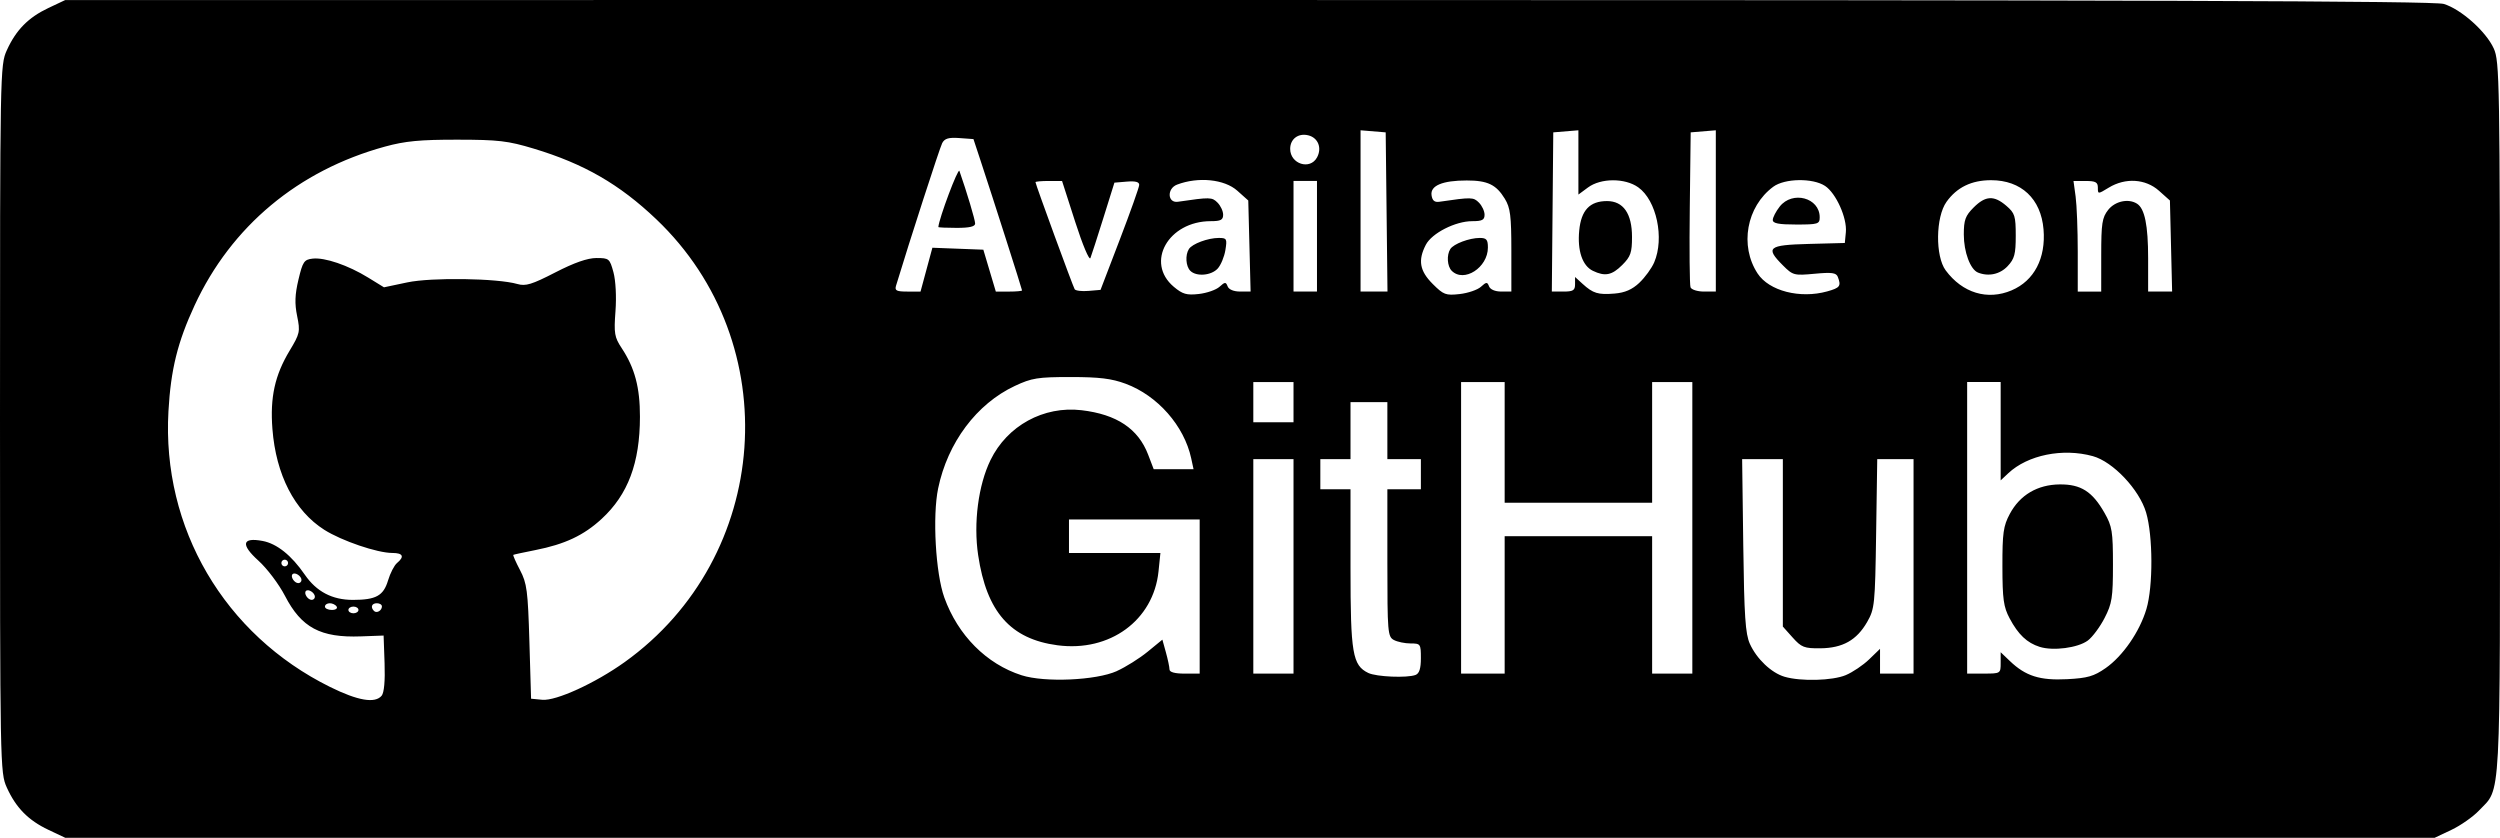 <?xml version="1.0" encoding="UTF-8" standalone="no"?>
<!-- Created with Inkscape (http://www.inkscape.org/) -->

<svg
   width="197.365mm"
   height="66.138mm"
   viewBox="0 0 197.365 66.138"
   version="1.1"
   id="svg407"
   xml:space="preserve"
   inkscape:version="1.2.2 (b0a8486541, 2022-12-01)"
   sodipodi:docname="github.svg"
   inkscape:export-filename="button-github.png"
   inkscape:export-xdpi="17.666059"
   inkscape:export-ydpi="17.666059"
   xmlns:inkscape="http://www.inkscape.org/namespaces/inkscape"
   xmlns:sodipodi="http://sodipodi.sourceforge.net/DTD/sodipodi-0.dtd"
   xmlns="http://www.w3.org/2000/svg"
   xmlns:svg="http://www.w3.org/2000/svg"><sodipodi:namedview
     id="namedview409"
     pagecolor="#ffffff"
     bordercolor="#666666"
     borderopacity="1.0"
     inkscape:showpageshadow="2"
     inkscape:pageopacity="0.0"
     inkscape:pagecheckerboard="0"
     inkscape:deskcolor="#d1d1d1"
     inkscape:document-units="mm"
     showgrid="false"
     inkscape:zoom="0.67526655"
     inkscape:cx="353.93431"
     inkscape:cy="450.19259"
     inkscape:window-width="1920"
     inkscape:window-height="1013"
     inkscape:window-x="0"
     inkscape:window-y="0"
     inkscape:window-maximized="1"
     inkscape:current-layer="layer1" /><defs
     id="defs404" /><g
     inkscape:label="Layer 1"
     inkscape:groupmode="layer"
     id="layer1"
     transform="translate(12.741,-29.246)"><path
       style="fill:#000000;stroke-width:0.265"
       d="m -8.916,94.759 c -1.59,-0.752 -2.562,-1.739 -3.286,-3.338 -0.531,-1.174 -0.539,-1.588 -0.539,-29.104 0,-27.516 0.008,-27.93 0.539,-29.104 0.724,-1.599 1.696,-2.587 3.286,-3.338 l 1.323,-0.625 93.367,-0.003 c 70.802,-0.002 93.618,0.073 94.406,0.309 1.359,0.407 3.338,2.169 3.95,3.515 0.461,1.015 0.486,2.486 0.491,29.189 0.006,31.028 0.109,29.114 -1.661,30.98 -0.466,0.491 -1.442,1.174 -2.169,1.519 l -1.323,0.626 H 85.937 -7.593 Z M 17.389,84.17 c 0.195,-0.235 0.28,-1.174 0.231,-2.561 l -0.077,-2.189 -1.792,0.066 c -3.189,0.117 -4.694,-0.686 -5.994,-3.199 -0.474,-0.917 -1.417,-2.167 -2.094,-2.777 -1.42,-1.28 -1.298,-1.863 0.328,-1.558 1.124,0.211 2.28,1.135 3.331,2.663 0.922,1.34 2.162,1.99 3.797,1.99 1.822,0 2.412,-0.326 2.773,-1.531 0.173,-0.579 0.493,-1.2 0.711,-1.381 0.608,-0.504 0.473,-0.793 -0.37,-0.793 -1.189,0 -3.998,-0.956 -5.375,-1.83 -2.344,-1.487 -3.815,-4.347 -4.093,-7.96 -0.193,-2.497 0.19,-4.238 1.355,-6.174 0.815,-1.353 0.848,-1.507 0.596,-2.74 -0.202,-0.984 -0.176,-1.693 0.105,-2.877 0.337,-1.419 0.445,-1.579 1.117,-1.656 0.954,-0.109 2.799,0.521 4.387,1.498 l 1.247,0.767 1.838,-0.388 c 1.919,-0.406 7.119,-0.329 8.698,0.128 0.646,0.187 1.142,0.036 2.987,-0.914 1.5,-0.772 2.547,-1.138 3.25,-1.138 0.996,0 1.049,0.045 1.343,1.124 0.178,0.654 0.245,1.941 0.16,3.075 -0.13,1.75 -0.08,2.05 0.488,2.91 1.038,1.573 1.448,3.111 1.444,5.424 -0.005,3.645 -0.942,6.141 -3.025,8.061 -1.413,1.302 -2.9,2.002 -5.235,2.463 -0.912,0.18 -1.693,0.349 -1.736,0.376 -0.043,0.027 0.195,0.569 0.529,1.205 0.545,1.036 0.621,1.623 0.74,5.654 l 0.132,4.498 0.883,0.085 c 1.085,0.104 4.184,-1.313 6.502,-2.972 11.586,-8.294 12.793,-25.167 2.501,-34.963 -2.907,-2.767 -5.703,-4.379 -9.675,-5.577 -2.036,-0.614 -2.791,-0.703 -6.032,-0.706 -2.94,-0.003 -4.119,0.109 -5.713,0.546 -6.842,1.873 -12.136,6.29 -15.03,12.536 -1.344,2.901 -1.877,5.057 -2.064,8.355 -0.525,9.217 4.407,17.634 12.754,21.765 2.209,1.093 3.557,1.322 4.08,0.692 z m 58.039,-1.947 c 0.695,-0.313 1.789,-0.999 2.43,-1.524 l 1.166,-0.955 0.28,1.01 c 0.154,0.555 0.281,1.159 0.282,1.341 0.001,0.215 0.417,0.331 1.192,0.331 h 1.191 v -6.085 -6.085 h -5.159 -5.159 v 1.323 1.323 h 3.609 3.609 l -0.15,1.457 c -0.398,3.858 -3.842,6.376 -7.972,5.83 -3.713,-0.491 -5.6,-2.635 -6.267,-7.118 -0.377,-2.535 0.011,-5.523 0.976,-7.504 1.321,-2.715 4.193,-4.288 7.185,-3.936 2.779,0.327 4.477,1.46 5.26,3.511 l 0.438,1.146 h 1.573 1.573 l -0.186,-0.86 c -0.554,-2.564 -2.654,-4.953 -5.177,-5.887 -1.106,-0.41 -2.08,-0.529 -4.337,-0.529 -2.599,0 -3.071,0.075 -4.412,0.704 -3.011,1.412 -5.301,4.471 -6.051,8.085 -0.456,2.197 -0.201,6.705 0.488,8.62 1.071,2.977 3.33,5.249 6.103,6.136 1.826,0.584 5.882,0.406 7.518,-0.331 z m 57.548,0.321 c 0.541,-0.226 1.371,-0.785 1.844,-1.243 l 0.86,-0.832 v 0.978 0.978 h 1.323 1.323 v -8.467 -8.467 h -1.433 -1.433 l -0.088,5.887 c -0.084,5.607 -0.118,5.938 -0.708,6.969 -0.825,1.44 -1.936,2.064 -3.699,2.08 -1.267,0.011 -1.49,-0.075 -2.184,-0.851 l -0.773,-0.864 v -6.61 -6.61 h -1.607 -1.607 l 0.089,6.813 c 0.073,5.585 0.167,6.985 0.52,7.767 0.537,1.191 1.699,2.295 2.738,2.601 1.288,0.379 3.778,0.313 4.837,-0.129 z m 20.513,-0.552 c 1.361,-0.951 2.691,-2.878 3.222,-4.669 0.533,-1.794 0.519,-5.775 -0.026,-7.617 -0.537,-1.815 -2.611,-4.009 -4.205,-4.449 -2.373,-0.655 -5.137,-0.095 -6.681,1.355 l -0.595,0.559 v -3.883 -3.883 h -1.323 -1.323 v 11.509 11.509 h 1.323 c 1.311,0 1.323,-0.008 1.323,-0.843 v -0.843 l 0.728,0.696 c 1.238,1.185 2.366,1.543 4.514,1.432 1.616,-0.083 2.117,-0.227 3.043,-0.874 z m -5.204,-1.678 c -1.006,-0.319 -1.695,-0.974 -2.376,-2.255 -0.479,-0.901 -0.563,-1.512 -0.567,-4.101 -0.004,-2.642 0.073,-3.187 0.583,-4.141 0.799,-1.495 2.183,-2.312 3.942,-2.329 1.673,-0.016 2.579,0.563 3.541,2.259 0.595,1.05 0.661,1.46 0.661,4.085 0,2.595 -0.073,3.06 -0.663,4.206 -0.365,0.709 -0.96,1.508 -1.323,1.777 -0.782,0.579 -2.735,0.835 -3.797,0.498 z m -49.272,2.215 c 0.294,-0.113 0.419,-0.507 0.419,-1.323 0,-1.121 -0.029,-1.162 -0.811,-1.162 -0.446,0 -1.041,-0.123 -1.323,-0.274 -0.482,-0.258 -0.512,-0.611 -0.512,-6.085 v -5.812 h 1.323 1.323 v -1.191 -1.191 h -1.323 -1.323 v -2.249 -2.249 h -1.455 -1.455 v 2.249 2.249 h -1.191 -1.191 v 1.191 1.191 h 1.191 1.191 v 6.244 c 0,6.718 0.159,7.655 1.403,8.256 0.639,0.309 3.072,0.41 3.735,0.156 z m -9.636,-8.571 v -8.467 h -1.587 -1.587 v 8.467 8.467 h 1.587 1.587 z m 16.669,3.043 v -5.424 h 5.821 5.821 v 5.424 5.424 h 1.587 1.587 v -11.509 -11.509 h -1.587 -1.587 v 4.763 4.763 h -5.821 -5.821 v -4.763 -4.763 h -1.72 -1.72 v 11.509 11.509 h 1.72 1.72 z m -90.488,0.397 c 0,-0.146 -0.179,-0.265 -0.397,-0.265 -0.218,0 -0.397,0.119 -0.397,0.265 0,0.146 0.179,0.265 0.397,0.265 0.218,0 0.397,-0.119 0.397,-0.265 z m 1.852,-0.28 c 0,-0.137 -0.179,-0.249 -0.397,-0.249 -0.409,0 -0.526,0.312 -0.228,0.61 0.211,0.211 0.625,-0.028 0.625,-0.361 z m -3.572,0.016 c -0.09,-0.146 -0.335,-0.265 -0.545,-0.265 -0.21,0 -0.381,0.119 -0.381,0.265 0,0.146 0.245,0.265 0.545,0.265 0.3,0 0.471,-0.119 0.381,-0.265 z m -1.72,-0.778 c 0,-0.312 -0.516,-0.646 -0.706,-0.457 -0.19,0.19 0.144,0.706 0.457,0.706 0.137,0 0.249,-0.112 0.249,-0.249 z m -1.058,-1.323 c 0,-0.312 -0.516,-0.646 -0.706,-0.457 -0.19,0.19 0.144,0.706 0.457,0.706 0.137,0 0.249,-0.112 0.249,-0.249 z m -1.058,-1.339 c 0,-0.146 -0.119,-0.265 -0.265,-0.265 -0.146,0 -0.265,0.119 -0.265,0.265 0,0.146 0.119,0.265 0.265,0.265 0.146,0 0.265,-0.119 0.265,-0.265 z m 79.375,-12.7 v -1.587 h -1.587 -1.587 v 1.587 1.587 h 1.587 1.587 z m -5.843,-9.108 c 0.432,-0.391 0.503,-0.394 0.642,-0.031 0.095,0.248 0.482,0.408 0.985,0.408 h 0.828 l -0.092,-3.594 -0.092,-3.594 -0.864,-0.772 c -1.018,-0.91 -3.084,-1.119 -4.759,-0.482 -0.815,0.31 -0.757,1.473 0.067,1.353 2.55,-0.372 2.691,-0.369 3.127,0.067 0.245,0.245 0.445,0.674 0.445,0.955 0,0.412 -0.188,0.51 -0.975,0.51 -3.355,0 -5.196,3.266 -2.921,5.181 0.695,0.584 1.013,0.676 1.976,0.568 0.631,-0.071 1.366,-0.327 1.633,-0.569 z m -2.306,-1.263 c -0.356,-0.356 -0.413,-1.24 -0.11,-1.716 0.263,-0.414 1.507,-0.876 2.358,-0.876 0.632,0 0.668,0.066 0.523,0.959 -0.086,0.527 -0.358,1.182 -0.605,1.455 -0.507,0.56 -1.688,0.658 -2.166,0.179 z m 22.944,1.263 c 0.432,-0.391 0.503,-0.394 0.642,-0.031 0.093,0.244 0.48,0.408 0.959,0.408 h 0.802 l -10e-4,-3.241 c -8e-4,-2.743 -0.08,-3.371 -0.515,-4.084 -0.682,-1.119 -1.36,-1.444 -3.008,-1.444 -1.915,1.9e-4 -2.886,0.406 -2.778,1.163 0.06,0.424 0.237,0.573 0.614,0.518 2.55,-0.372 2.691,-0.369 3.127,0.067 0.245,0.245 0.445,0.674 0.445,0.955 0,0.412 -0.188,0.51 -0.975,0.51 -1.329,0 -3.187,0.947 -3.663,1.866 -0.633,1.225 -0.487,2.059 0.544,3.089 0.856,0.856 1.032,0.922 2.127,0.799 0.657,-0.074 1.413,-0.332 1.68,-0.574 z m -2.306,-1.263 c -0.356,-0.356 -0.413,-1.24 -0.11,-1.716 0.259,-0.408 1.502,-0.876 2.323,-0.876 0.533,0 0.644,0.131 0.644,0.758 0,1.584 -1.893,2.799 -2.857,1.835 z m 14.816,0.943 c 0.443,-0.417 0.97,-1.141 1.171,-1.609 0.818,-1.911 0.184,-4.894 -1.259,-5.921 -1.048,-0.746 -2.953,-0.741 -3.97,0.011 l -0.756,0.559 v -2.537 -2.537 l -0.992,0.082 -0.992,0.082 -0.057,6.284 -0.057,6.284 h 0.917 c 0.765,0 0.917,-0.095 0.917,-0.575 v -0.575 l 0.595,0.542 c 0.83,0.755 1.222,0.874 2.534,0.765 0.81,-0.067 1.38,-0.317 1.951,-0.853 z m -3.672,-0.94 c -0.828,-0.4 -1.231,-1.588 -1.078,-3.177 0.154,-1.607 0.835,-2.329 2.194,-2.329 1.288,0 1.974,0.985 1.974,2.834 0,1.239 -0.108,1.548 -0.773,2.213 -0.812,0.812 -1.361,0.921 -2.317,0.459 z m 18.502,1.624 c 1.009,-0.28 1.113,-0.422 0.836,-1.143 -0.127,-0.33 -0.47,-0.377 -1.836,-0.249 -1.614,0.151 -1.712,0.125 -2.49,-0.653 -1.421,-1.421 -1.186,-1.617 2.034,-1.702 l 2.844,-0.075 0.082,-0.851 c 0.108,-1.116 -0.779,-3.087 -1.645,-3.655 -0.97,-0.636 -3.187,-0.599 -4.088,0.068 -2.114,1.565 -2.671,4.655 -1.234,6.847 0.905,1.38 3.35,2.009 5.496,1.413 z m -4.299,-5.639 c 0,-0.199 0.247,-0.675 0.548,-1.058 1.003,-1.275 3.156,-0.699 3.156,0.845 0,0.535 -0.128,0.574 -1.852,0.574 -1.389,0 -1.852,-0.09 -1.852,-0.361 z m 18.86,5.555 c 1.776,-0.757 2.704,-2.531 2.515,-4.809 -0.201,-2.422 -1.761,-3.885 -4.142,-3.885 -1.543,0 -2.702,0.563 -3.52,1.711 -0.857,1.201 -0.892,4.289 -0.063,5.409 1.325,1.788 3.305,2.387 5.21,1.575 z m -2.66,-1.402 c -0.606,-0.244 -1.119,-1.622 -1.119,-3.005 0,-1.146 0.12,-1.476 0.773,-2.13 0.941,-0.941 1.608,-0.975 2.585,-0.135 0.672,0.578 0.742,0.802 0.742,2.36 0,1.458 -0.098,1.826 -0.641,2.404 -0.606,0.645 -1.509,0.84 -2.341,0.506 z m -83.014,-0.23 0.468,-1.73 2.011,0.077 2.011,0.077 0.493,1.654 0.493,1.654 h 1.035 c 0.569,0 1.035,-0.042 1.035,-0.093 0,-0.099 -2.31,-7.326 -3.268,-10.226 l -0.568,-1.72 -1.107,-0.081 c -0.851,-0.062 -1.166,0.03 -1.36,0.397 -0.193,0.365 -2.588,7.76 -3.645,11.259 -0.117,0.386 0.032,0.463 0.897,0.463 h 1.037 z m 0.938,-3.363 c 0.056,-0.695 1.565,-4.714 1.663,-4.432 0.585,1.671 1.242,3.867 1.242,4.152 0,0.242 -0.434,0.345 -1.455,0.345 -0.8,0 -1.453,-0.03 -1.45,-0.066 z m 14.324,0.992 c 0.836,-2.183 1.526,-4.125 1.533,-4.315 0.009,-0.24 -0.29,-0.321 -0.972,-0.265 l -0.984,0.082 -0.869,2.778 c -0.478,1.528 -0.94,2.957 -1.025,3.175 -0.087,0.222 -0.617,-1.035 -1.198,-2.844 l -1.042,-3.241 h -1.049 c -0.577,0 -1.049,0.043 -1.049,0.094 0,0.155 2.952,8.222 3.094,8.453 0.072,0.117 0.561,0.177 1.086,0.132 l 0.956,-0.081 z m 15.568,-0.265 v -4.366 h -0.926 -0.926 v 4.366 4.366 h 0.926 0.926 z m 5.495,-1.918 -0.071,-6.284 -0.992,-0.082 -0.992,-0.082 v 6.366 6.366 h 1.063 1.063 z m 25.991,-0.082 v -6.366 l -0.992,0.082 -0.992,0.082 -0.071,5.947 c -0.039,3.271 -0.013,6.099 0.058,6.284 0.071,0.185 0.55,0.337 1.064,0.337 h 0.934 z m 30.427,3.491 c 0,-2.508 0.07,-2.964 0.548,-3.572 0.545,-0.693 1.602,-0.92 2.279,-0.489 0.608,0.387 0.876,1.705 0.876,4.307 v 2.629 h 0.947 0.947 l -0.087,-3.594 -0.087,-3.594 -0.864,-0.771 c -1.06,-0.946 -2.653,-1.045 -3.965,-0.245 -0.857,0.523 -0.86,0.523 -0.86,-9.9e-4 0,-0.428 -0.179,-0.525 -0.962,-0.525 h -0.962 l 0.168,1.228 c 0.092,0.675 0.168,2.64 0.168,4.366 v 3.138 h 0.926 0.926 z m -61.907,-7.719 c 0.4,-0.747 0.084,-1.545 -0.688,-1.739 -0.788,-0.198 -1.434,0.283 -1.434,1.067 0,1.199 1.573,1.698 2.122,0.672 z"
       id="path594" /></g></svg>
